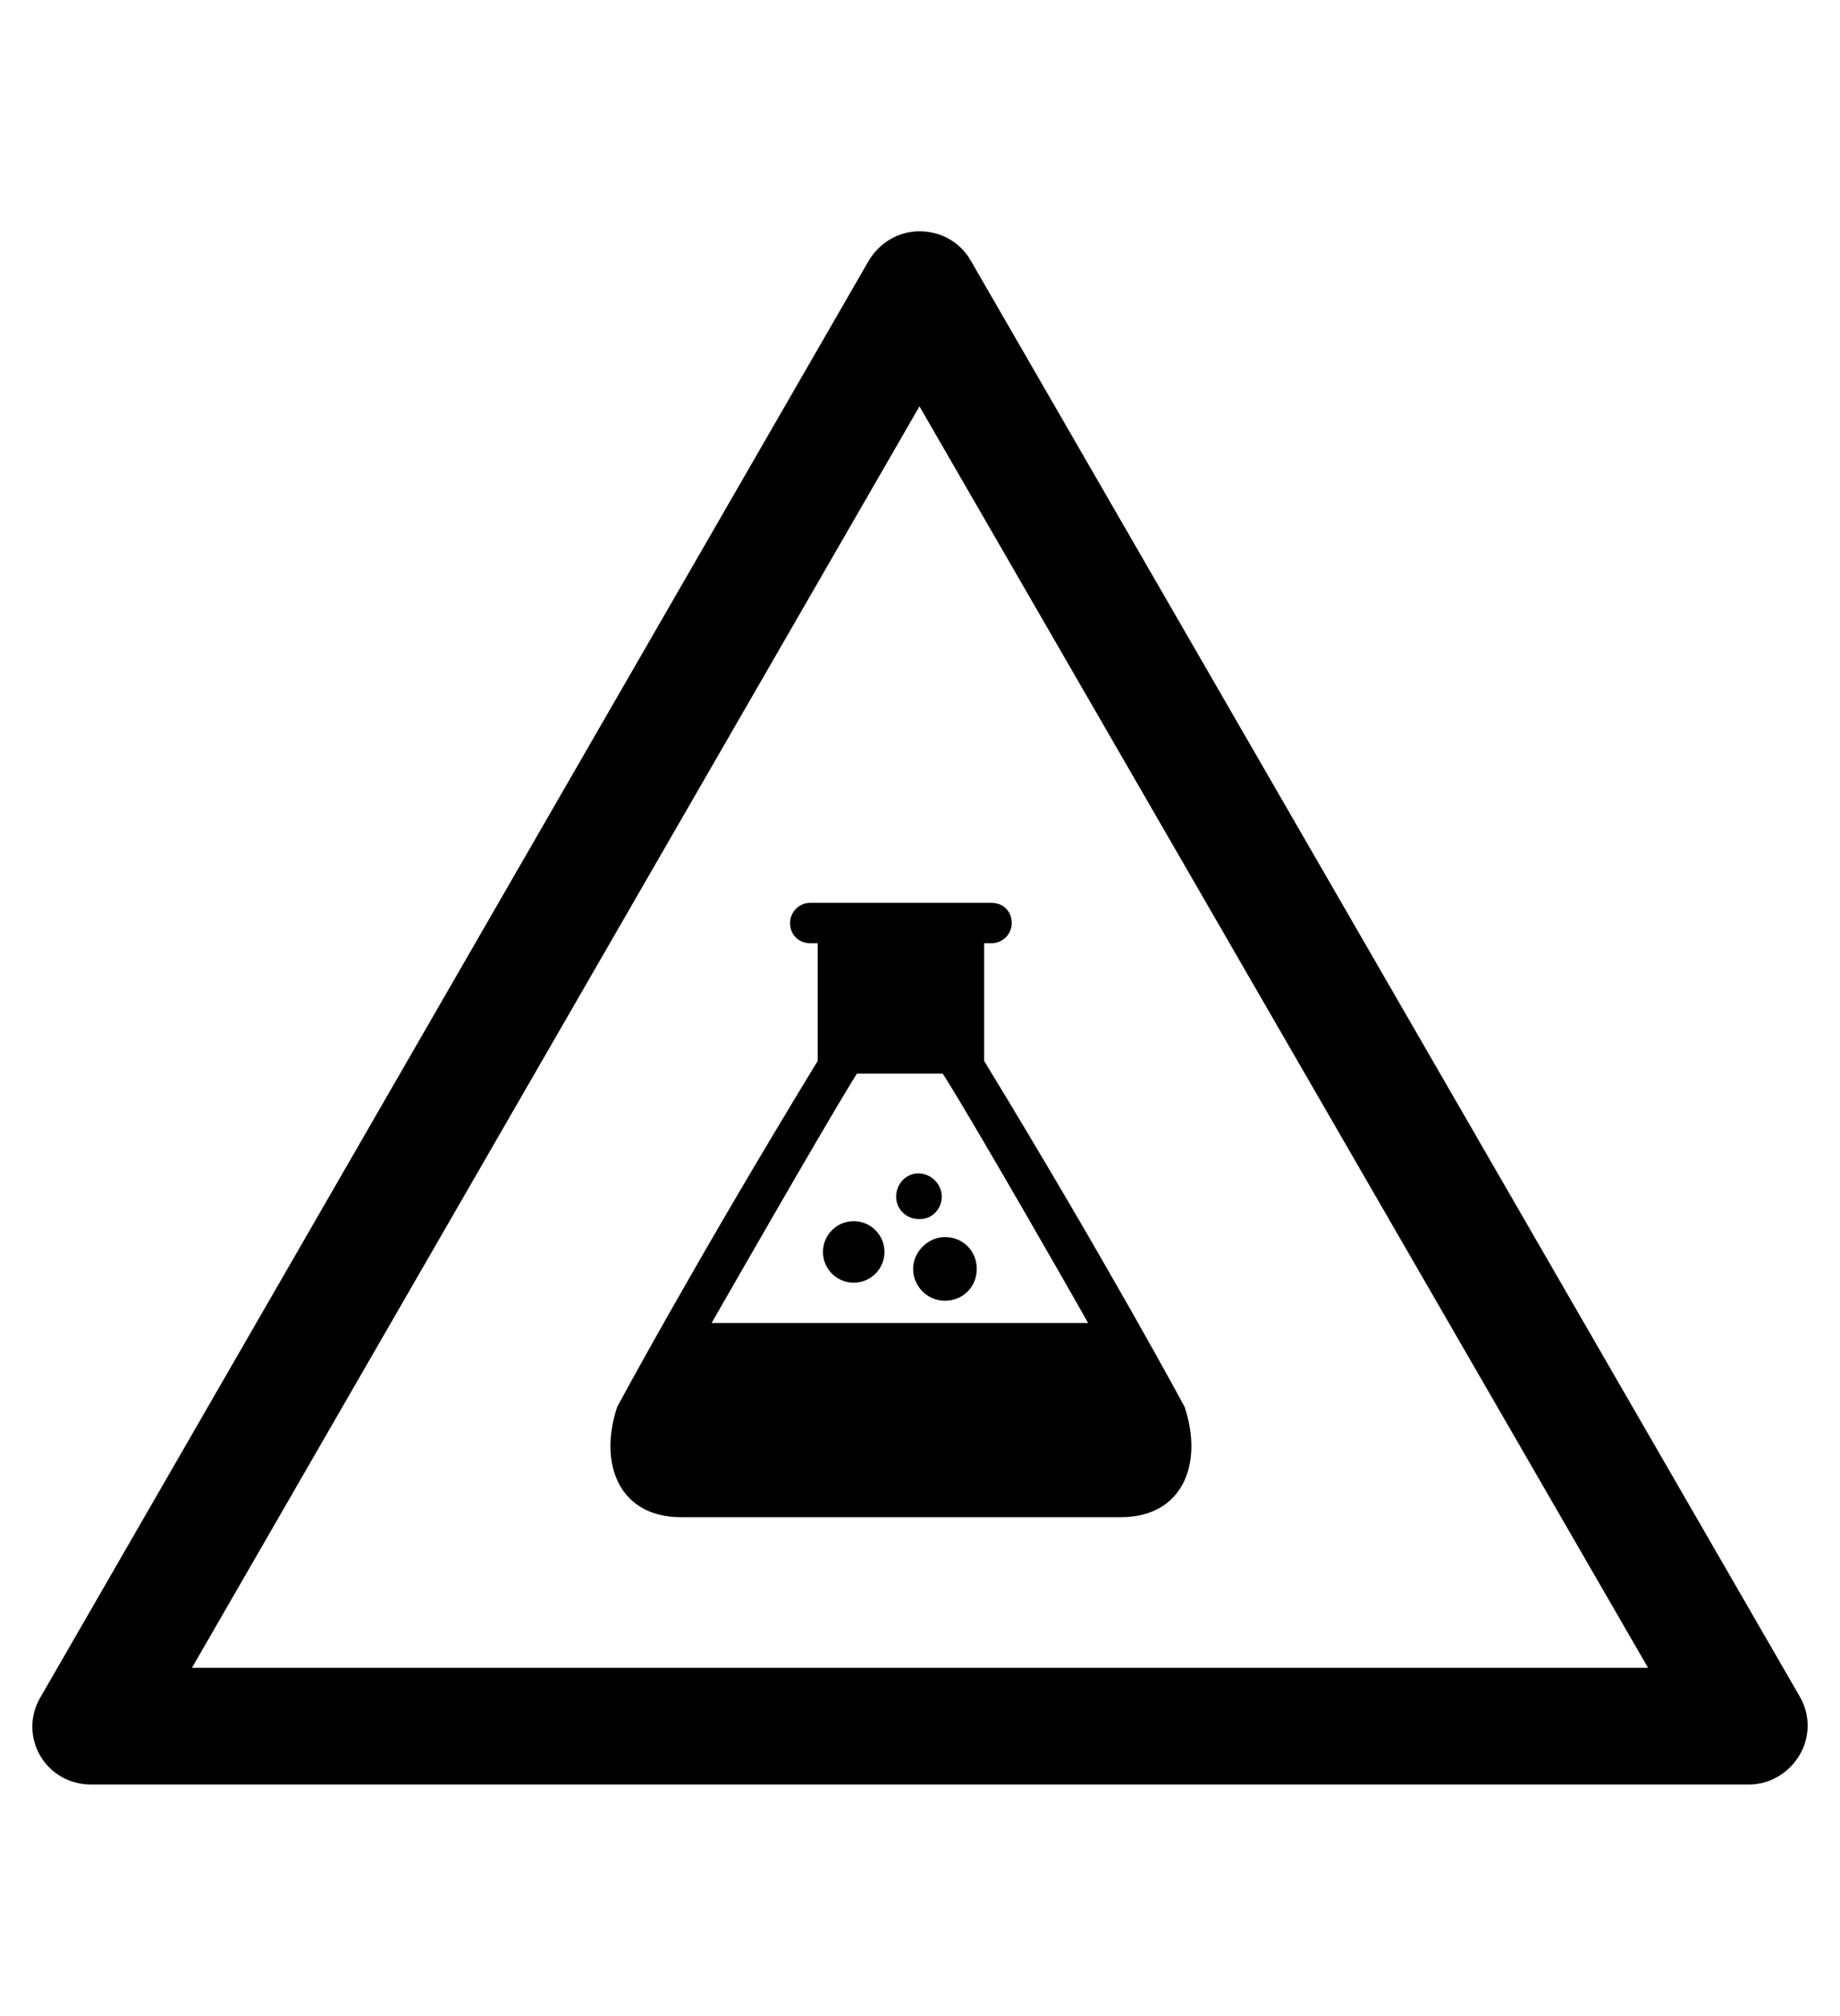 <?xml version="1.0" encoding="utf-8"?>
<!-- Generator: Adobe Illustrator 19.0.0, SVG Export Plug-In . SVG Version: 6.00 Build 0)  -->
<svg version="1.1" id="Capa_1" xmlns="http://www.w3.org/2000/svg" xmlns:xlink="http://www.w3.org/1999/xlink" x="0px" y="0px"
	 viewBox="-210 325.9 173.5 190" style="enable-background:new -210 325.9 173.5 190;" xml:space="preserve">
<style type="text/css">
	.st0{clip-path:url(#SVGID_1_);}
</style>
<g id="XMLID_100_">
	<path d="M-45.1,494.1h-156.3c-2,0-3.8-1-4.8-2.7s-1-3.8,0-5.5l78.1-135.4c1-1.7,2.8-2.8,4.8-2.8l0,0c2,0,3.8,1,4.8,2.7l78.2,135.4
		c1,1.7,1,3.8,0,5.5C-41.3,493-43.1,494.1-45.1,494.1z M-191.9,483.1h137.3l-68.7-118.9L-191.9,483.1z"/>
</g>
<g>
	<g>
		<defs>
			<rect id="SVGID_3_" x="-152.5" y="410.9" width="58.5" height="58.7"/>
		</defs>
		<clipPath id="SVGID_1_">
			<use xlink:href="#SVGID_3_"  style="overflow:visible;"/>
		</clipPath>
		<path class="st0" d="M-120.9,442.5c1.7,0,3,1.3,3,3c0,1.7-1.3,3-3,3c-1.7,0-3-1.4-3-3C-123.9,443.9-122.5,442.5-120.9,442.5
			L-120.9,442.5z M-129.5,441c-1.6,0-2.9,1.3-2.9,2.9c0,1.6,1.3,2.9,2.9,2.9c1.6,0,2.9-1.3,2.9-2.9
			C-126.6,442.3-127.9,441-129.5,441L-129.5,441z M-121.2,438.7c0-1.2-1-2.2-2.2-2.2c-1.2,0-2.1,1-2.1,2.2c0,1.2,1,2.1,2.1,2.1
			C-122.2,440.9-121.2,439.9-121.2,438.7L-121.2,438.7z M-104.3,468.9h-41.5c-5.8,0-7.8-5-6-10.4c0,0,7.2-13.4,18.9-32.6v-11.1h-0.7
			c-1.1,0-1.9-0.8-1.9-1.9c0-1,0.8-1.9,1.9-1.9h17.1c1.1,0,1.9,0.8,1.9,1.9c0,1-0.8,1.9-1.9,1.9h-0.7v11.1
			c11.7,19.2,18.9,32.6,18.9,32.6C-96.5,463.9-98.5,468.9-104.3,468.9L-104.3,468.9z M-107.4,450.6c-1.9-3.4-10.4-18.2-13.2-22.7
			l-0.5-0.8h-8.1l-0.5,0.8c-3,4.9-12,20.6-13.2,22.7H-107.4z M-107.4,450.6"/>
	</g>
</g>
</svg>
